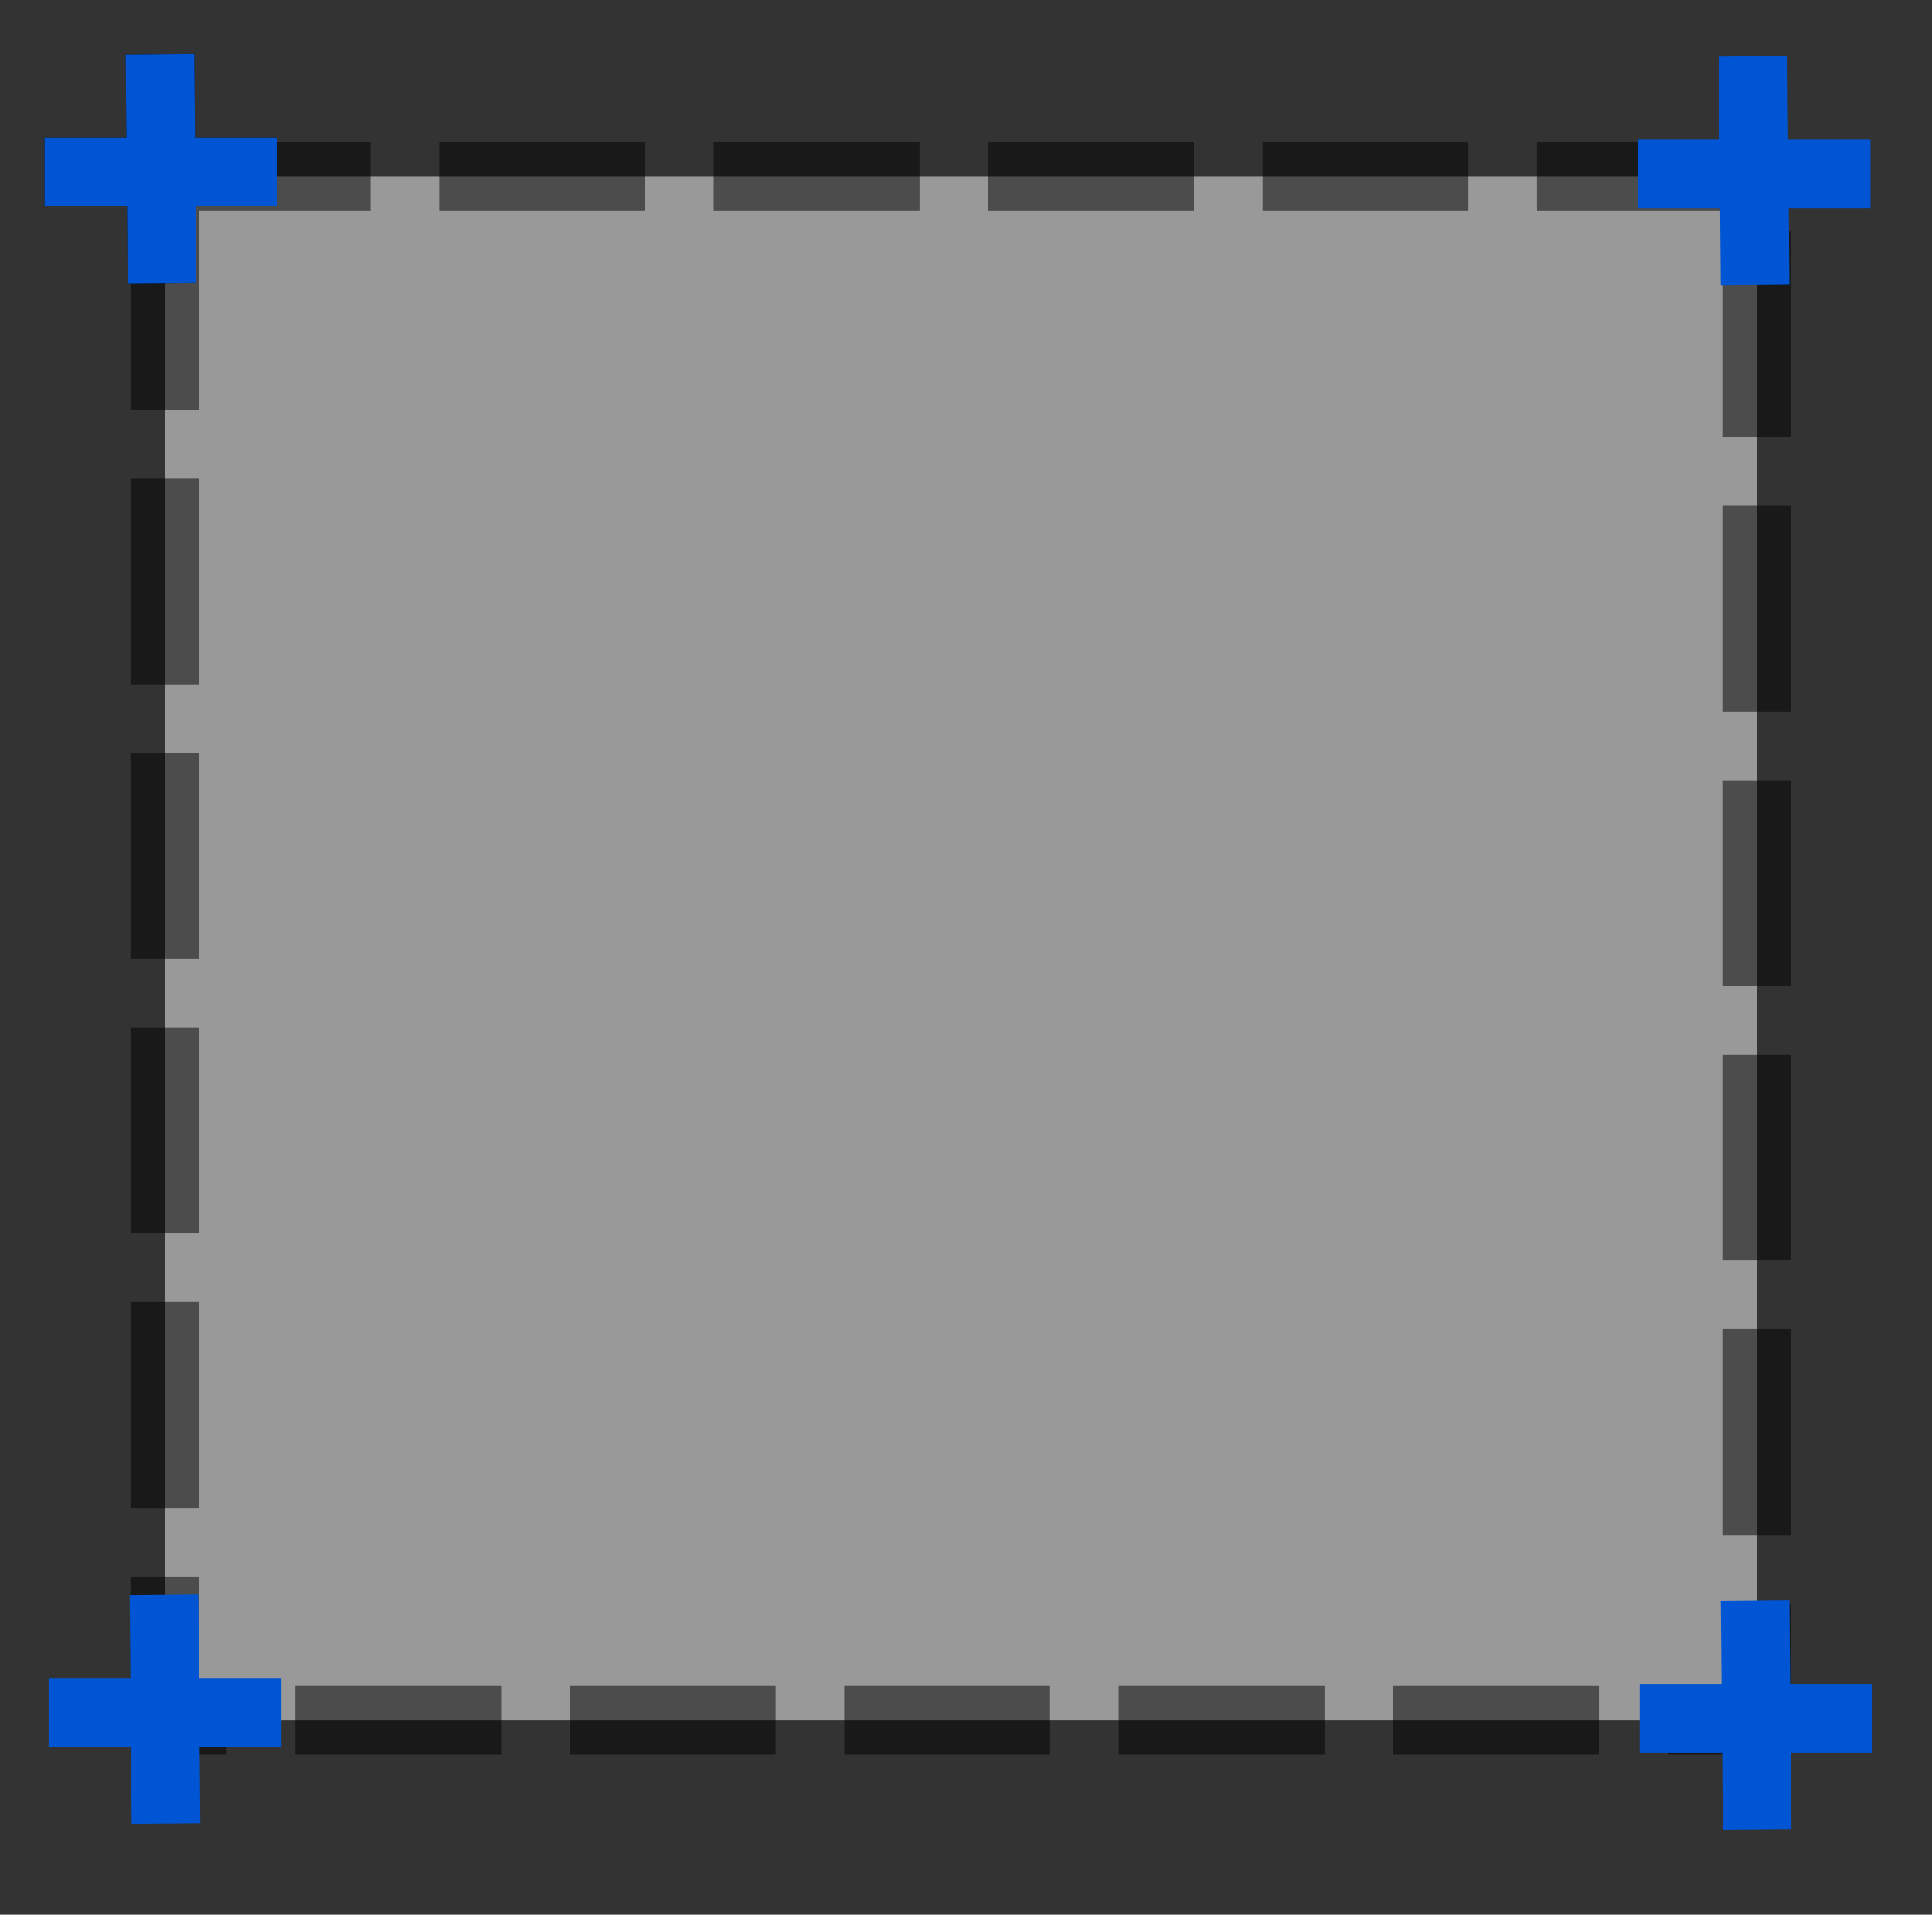 <?xml version="1.0" encoding="UTF-8" standalone="no"?>
<!-- Created with Inkscape (http://www.inkscape.org/) -->

<svg
   xmlns:dc="http://purl.org/dc/elements/1.1/"
   xmlns:cc="http://creativecommons.org/ns#"
   xmlns:rdf="http://www.w3.org/1999/02/22-rdf-syntax-ns#"
   xmlns:svg="http://www.w3.org/2000/svg"
   xmlns="http://www.w3.org/2000/svg"
   xmlns:sodipodi="http://sodipodi.sourceforge.net/DTD/sodipodi-0.dtd"
   xmlns:inkscape="http://www.inkscape.org/namespaces/inkscape"
   width="450.528"
   height="446.487"
   id="svg2"
   version="1.1"
   inkscape:version="0.91 r"
   sodipodi:docname="mark.svg">
  <rect width="100%" height="100%" fill="#333333" stroke="none"/>
  <defs
     id="defs4" />
  <sodipodi:namedview
     id="base"
     pagecolor="#ffffff"
     bordercolor="#666666"
     borderopacity="1.0"
     inkscape:pageopacity="0.0"
     inkscape:pageshadow="2"
     inkscape:zoom="2.1183402"
     inkscape:cx="132.69081"
     inkscape:cy="222.23356"
     inkscape:document-units="px"
     inkscape:current-layer="layer1"
     showgrid="false"
     inkscape:window-width="2007"
     inkscape:window-height="1356"
     inkscape:window-x="234"
     inkscape:window-y="424"
     inkscape:window-maximized="0"
     fit-margin-top="0"
     fit-margin-left="0"
     fit-margin-right="0"
     fit-margin-bottom="0" />
  <g
     inkscape:label="Layer 1"
     inkscape:groupmode="layer"
     id="layer1"
     transform="translate(4.787,7.534)">
    <rect
       style="color:#000000;clip-rule:nonzero;display:inline;overflow:visible;visibility:visible;opacity:1;isolation:auto;mix-blend-mode:normal;color-interpolation:sRGB;color-interpolation-filters:linearRGB;solid-color:#000000;solid-opacity:1;fill:#ffffff;fill-opacity:0.502;fill-rule:evenodd;stroke:#000000;stroke-width:16;stroke-miterlimit:4;stroke-dasharray:48,16;stroke-opacity:0.502;color-rendering:auto;image-rendering:auto;shape-rendering:auto;text-rendering:auto;enable-background:accumulate;stroke-dashoffset:0"
       id="rect4140"
       width="371.219"
       height="360.007"
       x="33.635"
       y="33.632" />
    <g
       id="g4188">
      <path
         inkscape:connector-curvature="0"
         id="path4184"
         d="m 5.599,32.503 54.288,0"
         style="fill:none;fill-rule:evenodd;stroke:#000000;stroke-width:16;stroke-linecap:butt;stroke-linejoin:miter;stroke-opacity:1;stroke-miterlimit:4;stroke-dasharray:none" />
      <path
         sodipodi:nodetypes="cc"
         inkscape:connector-curvature="0"
         id="path4186"
         d="M 32.507,5.124 32.979,58.467"
         style="fill:none;fill-rule:evenodd;stroke:#000000;stroke-width:16;stroke-linecap:butt;stroke-linejoin:miter;stroke-miterlimit:4;stroke-dasharray:none;stroke-opacity:1" />
    </g>
    <g
       id="g4192"
       style="stroke:#0055d4">
      <path
         style="fill:none;fill-rule:evenodd;stroke:#0055d4;stroke-width:16;stroke-linecap:butt;stroke-linejoin:miter;stroke-opacity:1;stroke-miterlimit:4;stroke-dasharray:none"
         d="m 5.599,32.503 54.288,0"
         id="path4194"
         inkscape:connector-curvature="0" />
      <path
         style="fill:none;fill-rule:evenodd;stroke:#0055d4;stroke-width:16;stroke-linecap:butt;stroke-linejoin:miter;stroke-miterlimit:4;stroke-dasharray:none;stroke-opacity:1"
         d="M 32.507,5.124 32.979,58.467"
         id="path4196"
         inkscape:connector-curvature="0"
         sodipodi:nodetypes="cc" />
    </g>
    <g
       style="stroke:#0055d4"
       id="g4198"
       transform="translate(371.517,0.472)">
      <path
         inkscape:connector-curvature="0"
         id="path4200"
         d="m 5.599,32.503 54.288,0"
         style="fill:none;fill-rule:evenodd;stroke:#0055d4;stroke-width:16;stroke-linecap:butt;stroke-linejoin:miter;stroke-miterlimit:4;stroke-dasharray:none;stroke-opacity:1" />
      <path
         sodipodi:nodetypes="cc"
         inkscape:connector-curvature="0"
         id="path4202"
         d="M 32.507,5.124 32.979,58.467"
         style="fill:none;fill-rule:evenodd;stroke:#0055d4;stroke-width:16;stroke-linecap:butt;stroke-linejoin:miter;stroke-miterlimit:4;stroke-dasharray:none;stroke-opacity:1" />
    </g>
    <g
       transform="translate(0.944,359.244)"
       id="g4204"
       style="stroke:#0055d4">
      <path
         style="fill:none;fill-rule:evenodd;stroke:#0055d4;stroke-width:16;stroke-linecap:butt;stroke-linejoin:miter;stroke-miterlimit:4;stroke-dasharray:none;stroke-opacity:1"
         d="m 5.599,32.503 54.288,0"
         id="path4206"
         inkscape:connector-curvature="0" />
      <path
         style="fill:none;fill-rule:evenodd;stroke:#0055d4;stroke-width:16;stroke-linecap:butt;stroke-linejoin:miter;stroke-miterlimit:4;stroke-dasharray:none;stroke-opacity:1"
         d="M 32.507,5.124 32.979,58.467"
         id="path4208"
         inkscape:connector-curvature="0"
         sodipodi:nodetypes="cc" />
    </g>
    <g
       style="stroke:#0055d4"
       id="g4210"
       transform="translate(371.989,360.66)">
      <path
         inkscape:connector-curvature="0"
         id="path4212"
         d="m 5.599,32.503 54.288,0"
         style="fill:none;fill-rule:evenodd;stroke:#0055d4;stroke-width:16;stroke-linecap:butt;stroke-linejoin:miter;stroke-miterlimit:4;stroke-dasharray:none;stroke-opacity:1" />
      <path
         sodipodi:nodetypes="cc"
         inkscape:connector-curvature="0"
         id="path4214"
         d="M 32.507,5.124 32.979,58.467"
         style="fill:none;fill-rule:evenodd;stroke:#0055d4;stroke-width:16;stroke-linecap:butt;stroke-linejoin:miter;stroke-miterlimit:4;stroke-dasharray:none;stroke-opacity:1" />
    </g>
  </g>
</svg>
